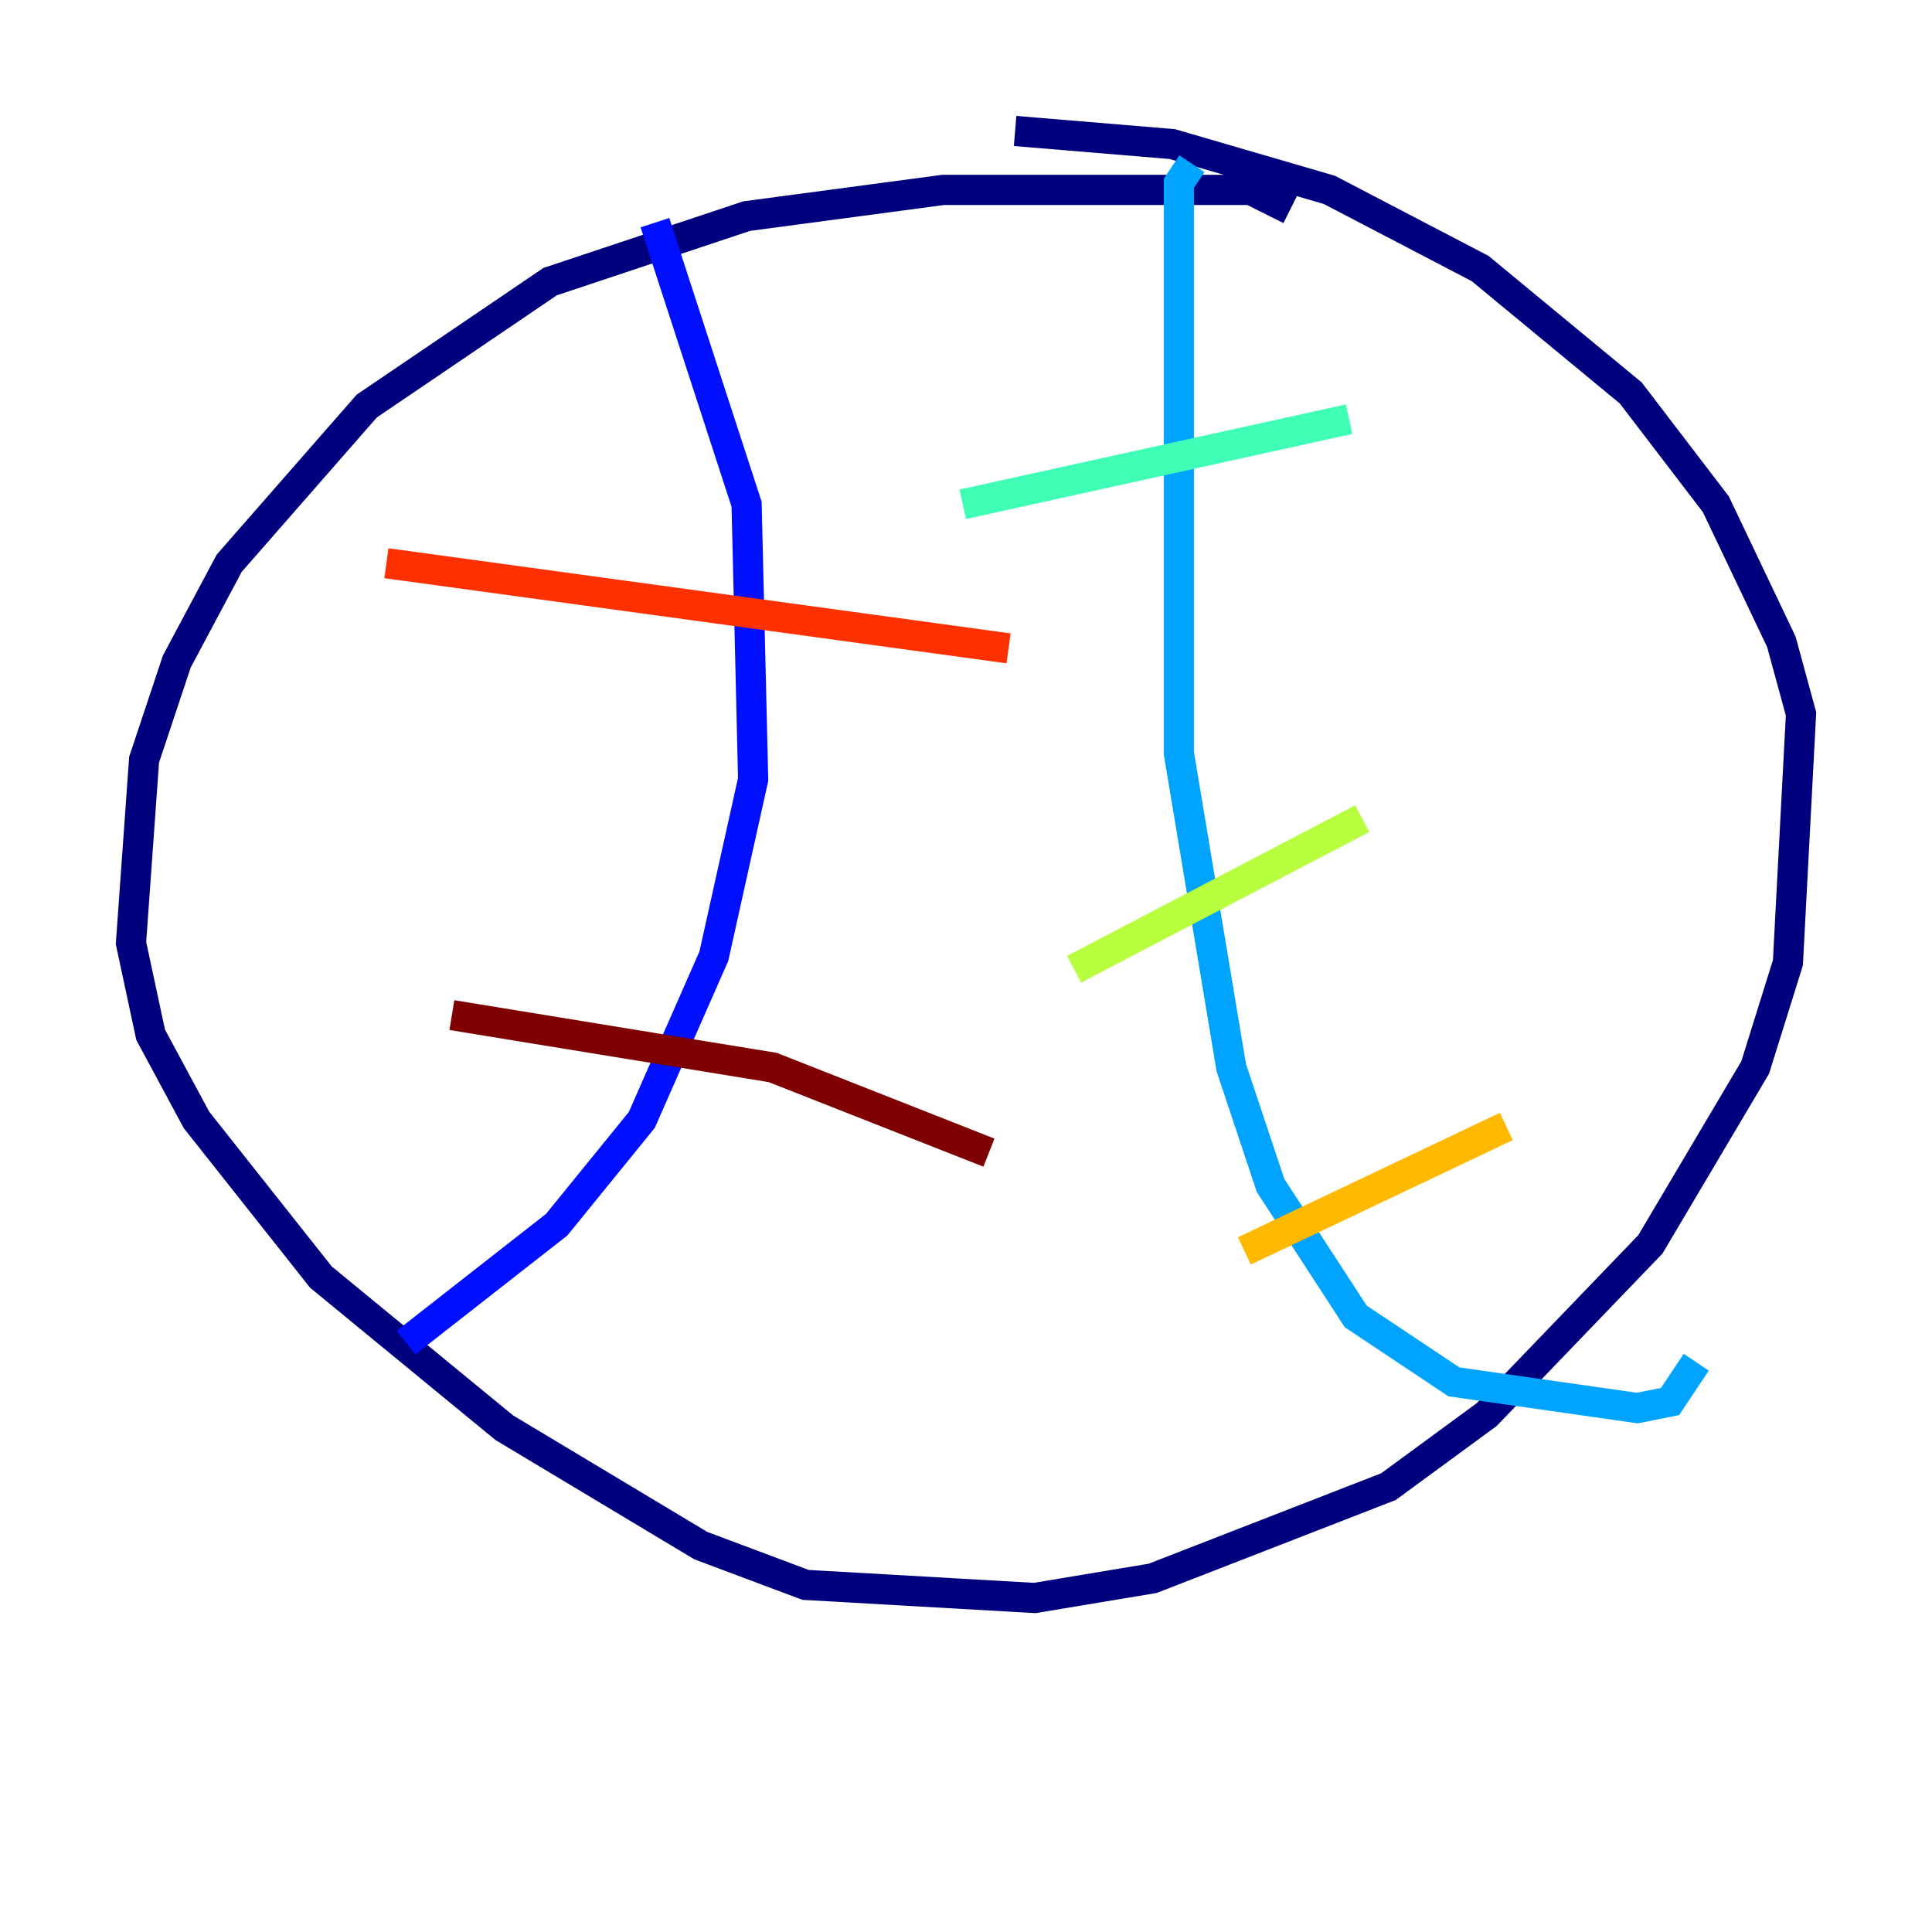 <?xml version="1.0" encoding="utf-8" ?>
<svg baseProfile="tiny" height="128" version="1.2" viewBox="0,0,128,128" width="128" xmlns="http://www.w3.org/2000/svg" xmlns:ev="http://www.w3.org/2001/xml-events" xmlns:xlink="http://www.w3.org/1999/xlink"><defs /><polyline fill="none" points="85.478,13.885 82.875,12.583 62.481,12.583 49.464,14.319 36.447,18.658 24.298,26.902 15.186,37.315 11.715,43.824 9.546,50.332 8.678,62.481 9.98,68.556 13.017,74.197 21.261,84.61 33.41,94.59 46.427,102.4 53.37,105.003 68.556,105.871 76.366,104.57 91.986,98.495 98.495,93.722 109.342,82.441 116.285,70.725 118.454,63.783 119.322,47.295 118.02,42.522 113.681,33.41 108.041,26.034 98.061,17.79 88.081,12.583 77.668,9.546 67.254,8.678" stroke="#00007f" stroke-width="2" /><polyline fill="none" points="43.39,14.752 49.464,33.41 49.898,51.634 47.295,63.349 42.522,74.197 36.881,81.139 26.902,88.949" stroke="#0010ff" stroke-width="2" /><polyline fill="none" points="78.969,10.848 78.102,12.149 78.102,49.898 81.573,70.725 84.176,78.536 89.817,87.214 96.325,91.552 108.475,93.288 110.644,92.854 112.38,90.251" stroke="#00a4ff" stroke-width="2" /><polyline fill="none" points="63.783,33.41 89.383,27.77" stroke="#3fffb7" stroke-width="2" /><polyline fill="none" points="71.159,64.217 90.251,54.237" stroke="#b7ff3f" stroke-width="2" /><polyline fill="none" points="82.441,82.875 99.797,74.63" stroke="#ffb900" stroke-width="2" /><polyline fill="none" points="25.6,37.315 66.82,42.956" stroke="#ff3000" stroke-width="2" /><polyline fill="none" points="29.939,67.254 51.2,70.725 65.519,76.366" stroke="#7f0000" stroke-width="2" /></svg>